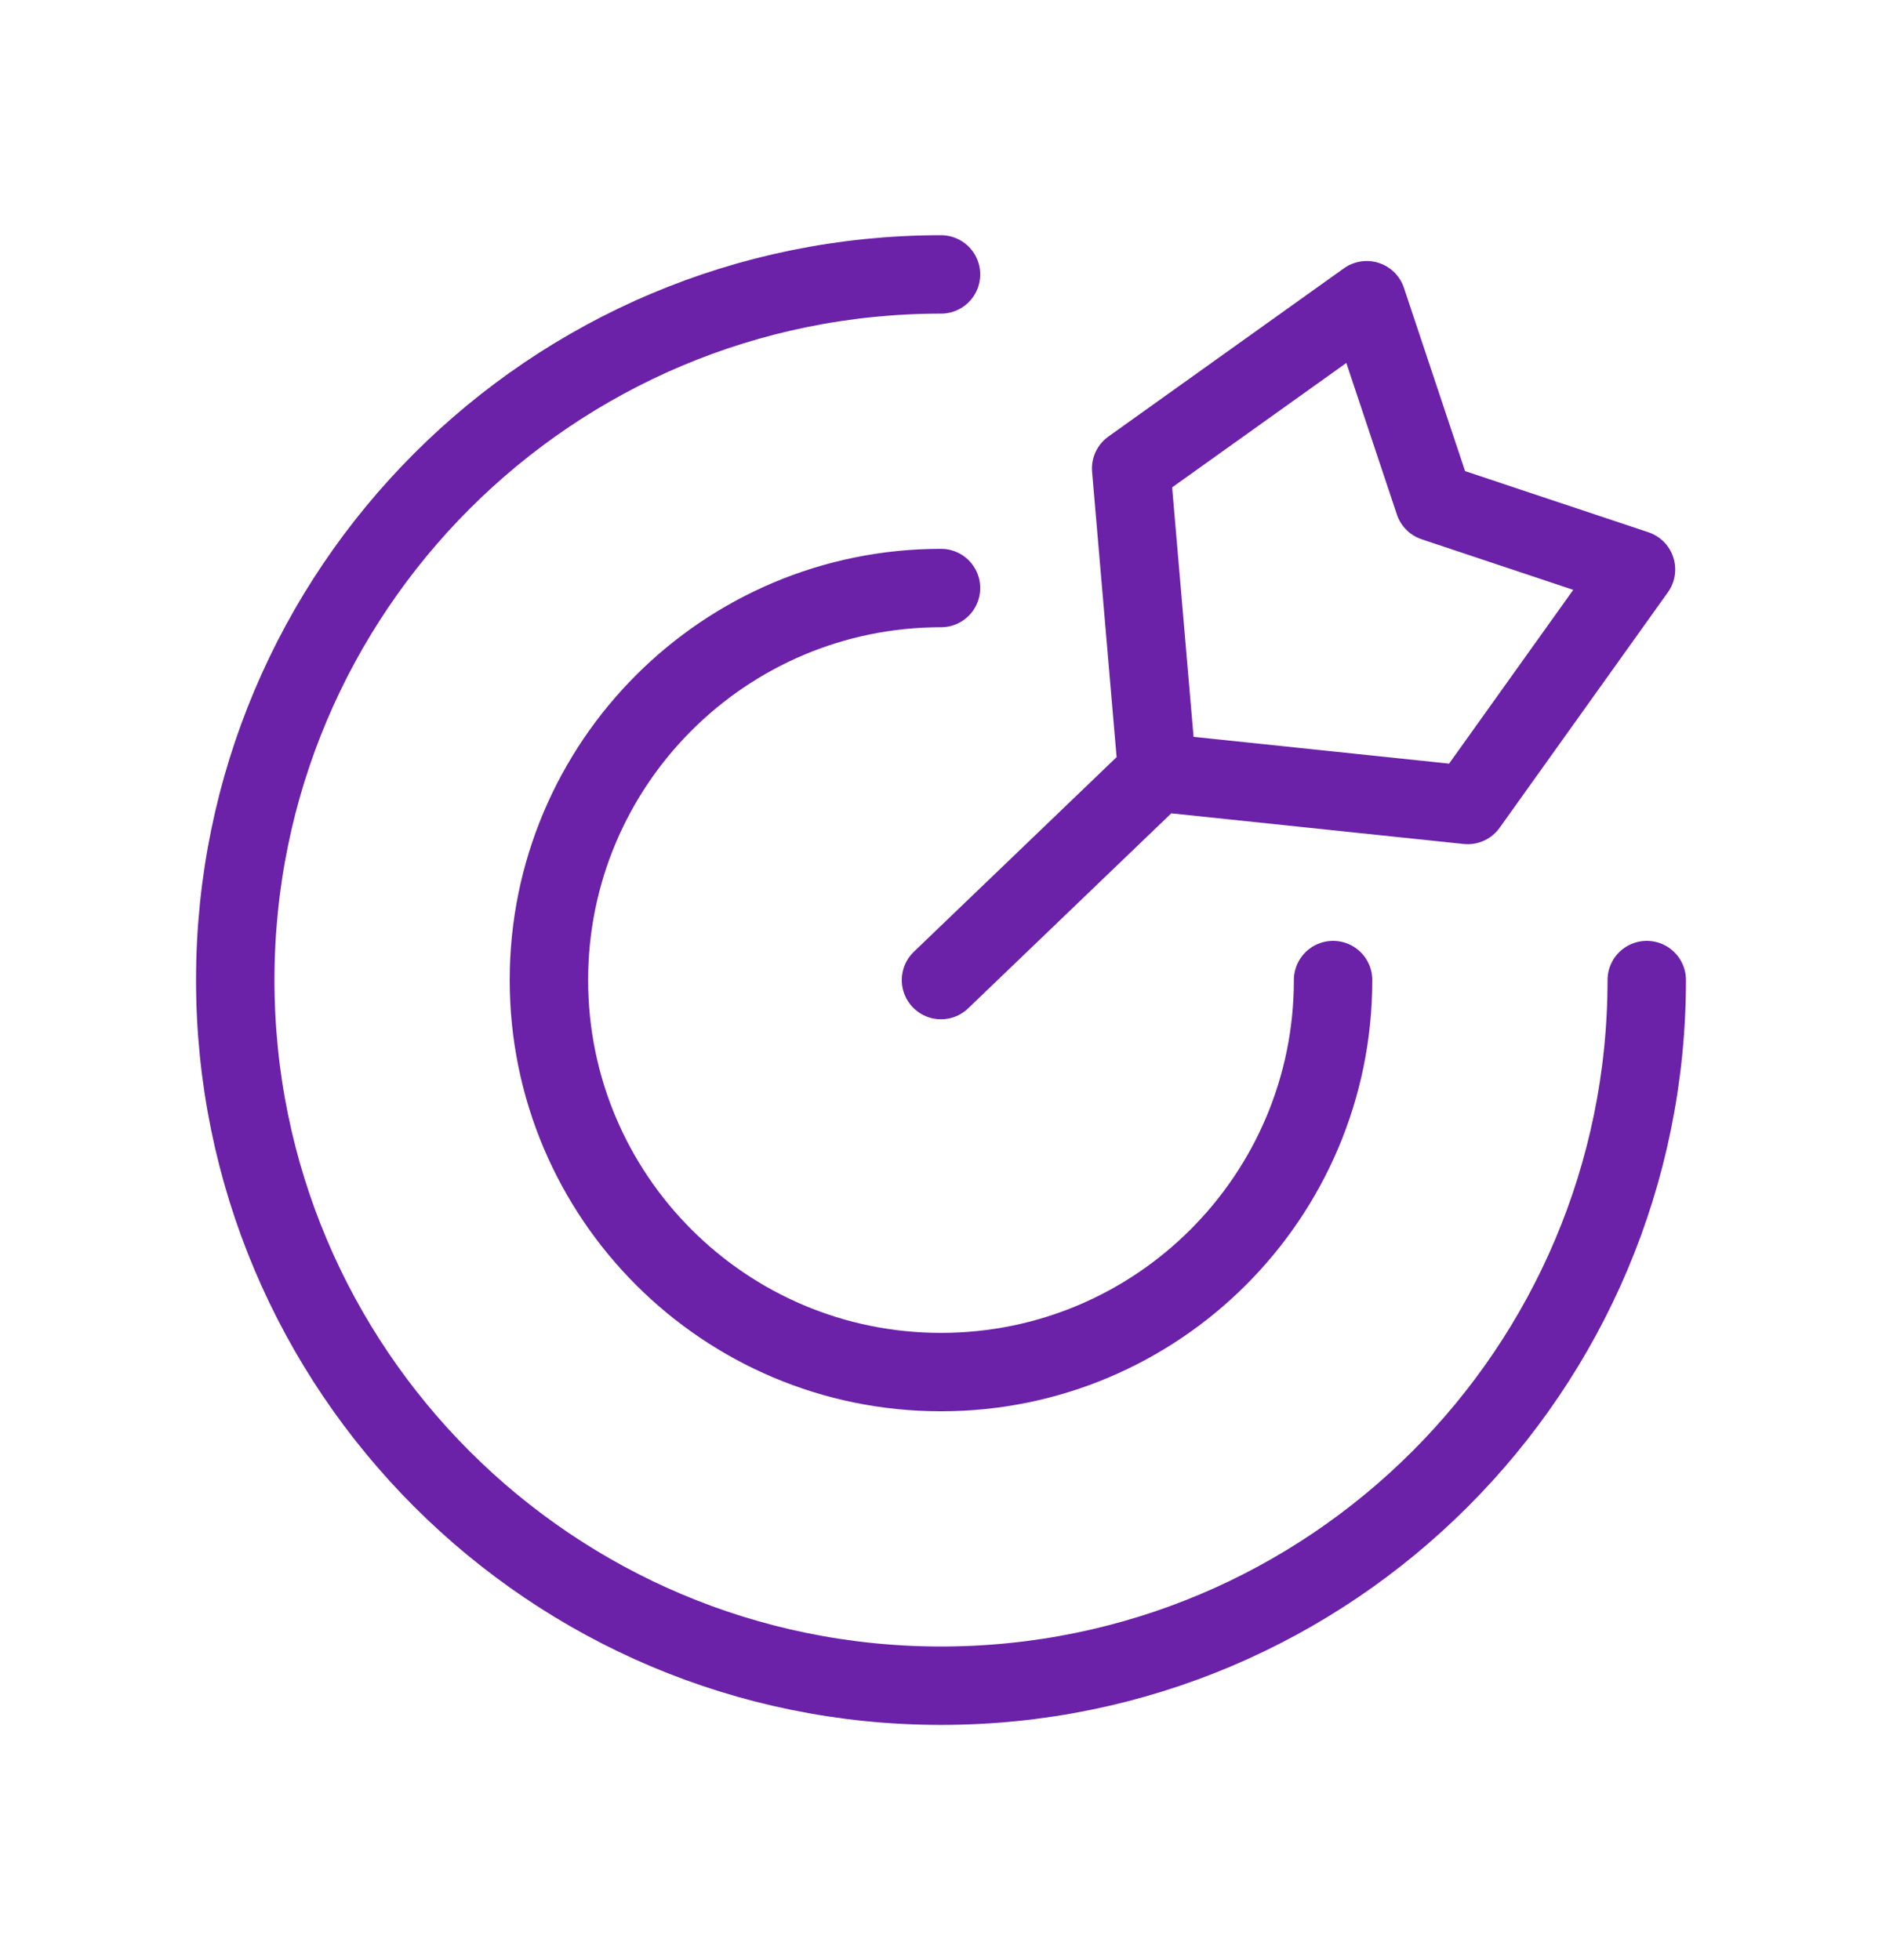 <svg width="24" height="25" viewBox="0 0 24 25" fill="none" xmlns="http://www.w3.org/2000/svg">
<path d="M21 12.5C21 17.471 16.971 21.5 12 21.5C7.029 21.5 3 17.471 3 12.5C3 7.529 7.029 3.5 12 3.5M17 12.5C17 15.261 14.761 17.5 12 17.5C9.239 17.5 7 15.261 7 12.5C7 9.739 9.239 7.5 12 7.5M14.758 9.852L18.717 10.267L20.863 7.263L18.288 6.404L17.429 3.829L14.425 5.975L14.758 9.852ZM14.758 9.852L12 12.5" stroke="#6B21A8" stroke-linecap="round" stroke-linejoin="round"/>
</svg>
